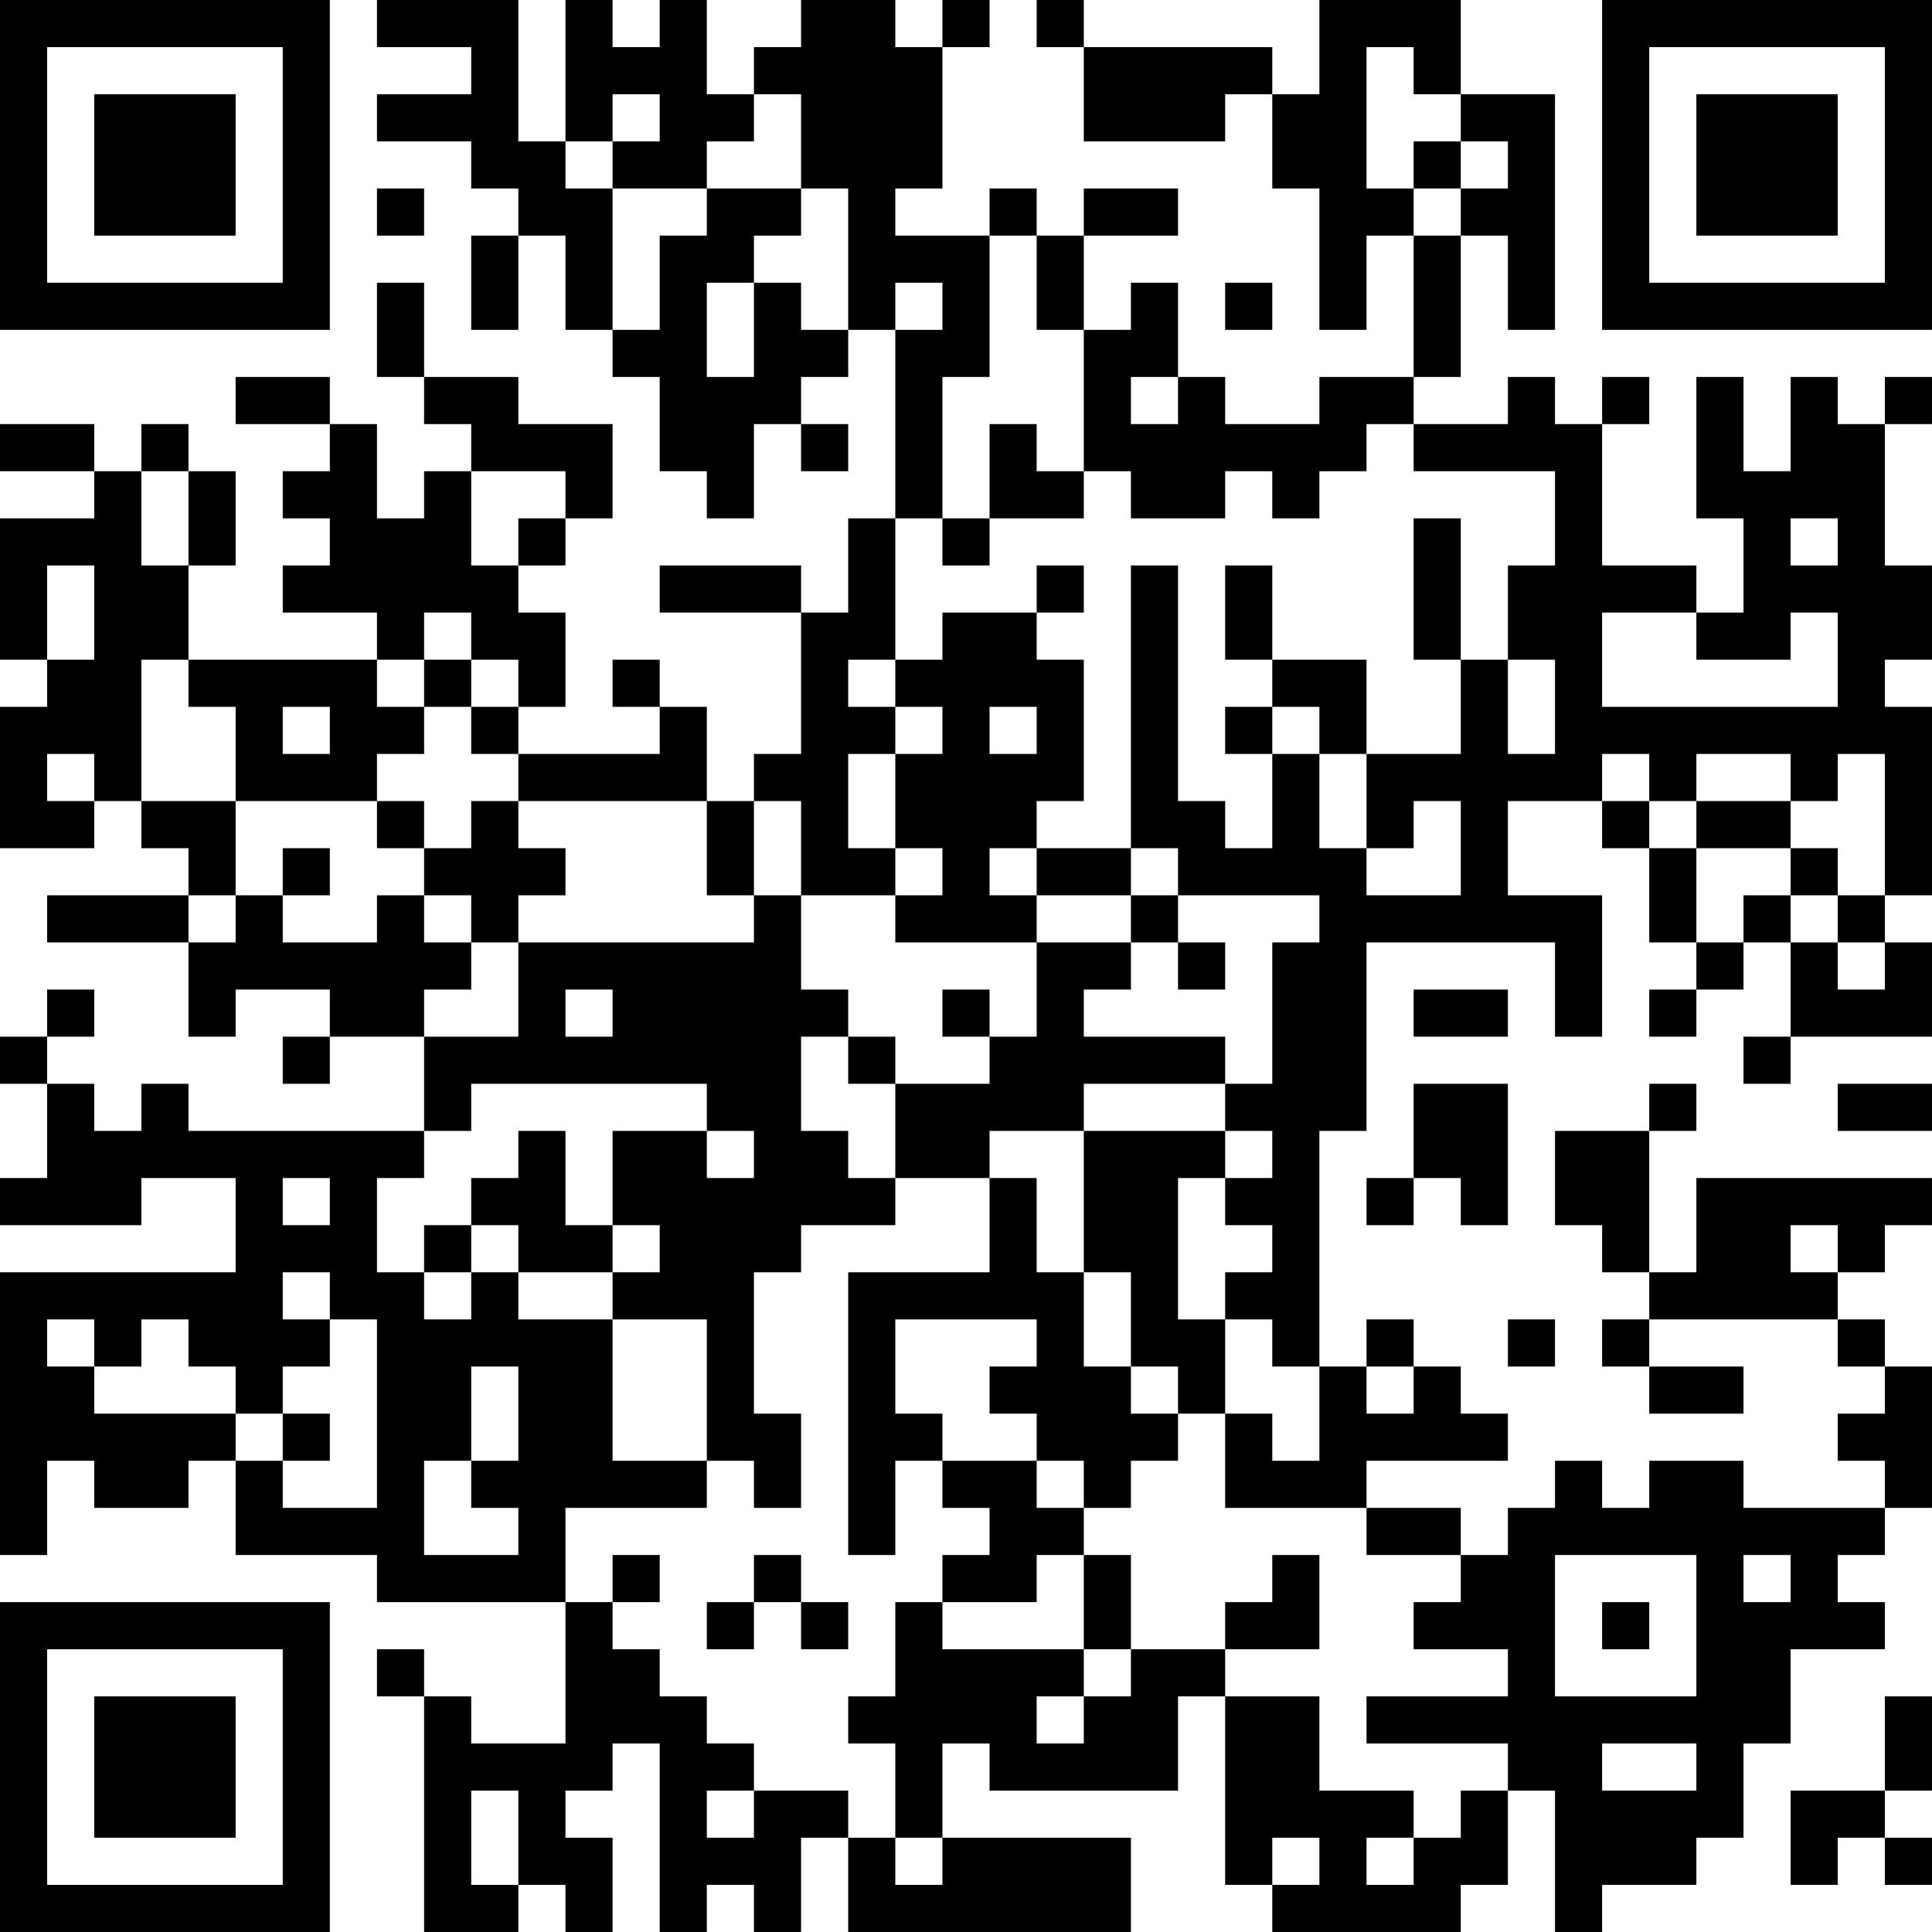 <?xml version="1.0" encoding="UTF-8"?>
<svg xmlns="http://www.w3.org/2000/svg" version="1.1" width="200" height="200" viewBox="0 0 200 200"><rect x="0" y="0" width="200" height="200" fill="#ffffff"/><g transform="scale(4.878)"><g transform="translate(0,0)"><path fill-rule="evenodd" d="M8 0L8 1L10 1L10 2L8 2L8 3L10 3L10 4L11 4L11 5L10 5L10 7L11 7L11 5L12 5L12 7L13 7L13 8L14 8L14 10L15 10L15 11L16 11L16 9L17 9L17 10L18 10L18 9L17 9L17 8L18 8L18 7L19 7L19 11L18 11L18 13L17 13L17 12L14 12L14 13L17 13L17 16L16 16L16 17L15 17L15 15L14 15L14 14L13 14L13 15L14 15L14 16L11 16L11 15L12 15L12 13L11 13L11 12L12 12L12 11L13 11L13 9L11 9L11 8L9 8L9 6L8 6L8 8L9 8L9 9L10 9L10 10L9 10L9 11L8 11L8 9L7 9L7 8L5 8L5 9L7 9L7 10L6 10L6 11L7 11L7 12L6 12L6 13L8 13L8 14L4 14L4 12L5 12L5 10L4 10L4 9L3 9L3 10L2 10L2 9L0 9L0 10L2 10L2 11L0 11L0 14L1 14L1 15L0 15L0 18L2 18L2 17L3 17L3 18L4 18L4 19L1 19L1 20L4 20L4 22L5 22L5 21L7 21L7 22L6 22L6 23L7 23L7 22L9 22L9 24L4 24L4 23L3 23L3 24L2 24L2 23L1 23L1 22L2 22L2 21L1 21L1 22L0 22L0 23L1 23L1 25L0 25L0 26L3 26L3 25L5 25L5 27L0 27L0 33L1 33L1 31L2 31L2 32L4 32L4 31L5 31L5 33L8 33L8 34L12 34L12 37L10 37L10 36L9 36L9 35L8 35L8 36L9 36L9 41L11 41L11 40L12 40L12 41L13 41L13 39L12 39L12 38L13 38L13 37L14 37L14 41L15 41L15 40L16 40L16 41L17 41L17 39L18 39L18 41L24 41L24 39L20 39L20 37L21 37L21 38L25 38L25 36L26 36L26 40L27 40L27 41L31 41L31 40L32 40L32 38L33 38L33 41L34 41L34 40L36 40L36 39L37 39L37 37L38 37L38 35L40 35L40 34L39 34L39 33L40 33L40 32L41 32L41 29L40 29L40 28L39 28L39 27L40 27L40 26L41 26L41 25L36 25L36 27L35 27L35 24L36 24L36 23L35 23L35 24L33 24L33 26L34 26L34 27L35 27L35 28L34 28L34 29L35 29L35 30L37 30L37 29L35 29L35 28L39 28L39 29L40 29L40 30L39 30L39 31L40 31L40 32L37 32L37 31L35 31L35 32L34 32L34 31L33 31L33 32L32 32L32 33L31 33L31 32L29 32L29 31L32 31L32 30L31 30L31 29L30 29L30 28L29 28L29 29L28 29L28 24L29 24L29 20L33 20L33 22L34 22L34 19L32 19L32 17L34 17L34 18L35 18L35 20L36 20L36 21L35 21L35 22L36 22L36 21L37 21L37 20L38 20L38 22L37 22L37 23L38 23L38 22L41 22L41 20L40 20L40 19L41 19L41 15L40 15L40 14L41 14L41 12L40 12L40 9L41 9L41 8L40 8L40 9L39 9L39 8L38 8L38 10L37 10L37 8L36 8L36 11L37 11L37 13L36 13L36 12L34 12L34 9L35 9L35 8L34 8L34 9L33 9L33 8L32 8L32 9L30 9L30 8L31 8L31 5L32 5L32 7L33 7L33 2L31 2L31 0L28 0L28 2L27 2L27 1L23 1L23 0L22 0L22 1L23 1L23 3L26 3L26 2L27 2L27 4L28 4L28 7L29 7L29 5L30 5L30 8L28 8L28 9L26 9L26 8L25 8L25 6L24 6L24 7L23 7L23 5L25 5L25 4L23 4L23 5L22 5L22 4L21 4L21 5L19 5L19 4L20 4L20 1L21 1L21 0L20 0L20 1L19 1L19 0L17 0L17 1L16 1L16 2L15 2L15 0L14 0L14 1L13 1L13 0L12 0L12 3L11 3L11 0ZM29 1L29 4L30 4L30 5L31 5L31 4L32 4L32 3L31 3L31 2L30 2L30 1ZM13 2L13 3L12 3L12 4L13 4L13 7L14 7L14 5L15 5L15 4L17 4L17 5L16 5L16 6L15 6L15 8L16 8L16 6L17 6L17 7L18 7L18 4L17 4L17 2L16 2L16 3L15 3L15 4L13 4L13 3L14 3L14 2ZM30 3L30 4L31 4L31 3ZM8 4L8 5L9 5L9 4ZM21 5L21 8L20 8L20 11L19 11L19 14L18 14L18 15L19 15L19 16L18 16L18 18L19 18L19 19L17 19L17 17L16 17L16 19L15 19L15 17L11 17L11 16L10 16L10 15L11 15L11 14L10 14L10 13L9 13L9 14L8 14L8 15L9 15L9 16L8 16L8 17L5 17L5 15L4 15L4 14L3 14L3 17L5 17L5 19L4 19L4 20L5 20L5 19L6 19L6 20L8 20L8 19L9 19L9 20L10 20L10 21L9 21L9 22L11 22L11 20L16 20L16 19L17 19L17 21L18 21L18 22L17 22L17 24L18 24L18 25L19 25L19 26L17 26L17 27L16 27L16 30L17 30L17 32L16 32L16 31L15 31L15 28L13 28L13 27L14 27L14 26L13 26L13 24L15 24L15 25L16 25L16 24L15 24L15 23L10 23L10 24L9 24L9 25L8 25L8 27L9 27L9 28L10 28L10 27L11 27L11 28L13 28L13 31L15 31L15 32L12 32L12 34L13 34L13 35L14 35L14 36L15 36L15 37L16 37L16 38L15 38L15 39L16 39L16 38L18 38L18 39L19 39L19 40L20 40L20 39L19 39L19 37L18 37L18 36L19 36L19 34L20 34L20 35L23 35L23 36L22 36L22 37L23 37L23 36L24 36L24 35L26 35L26 36L28 36L28 38L30 38L30 39L29 39L29 40L30 40L30 39L31 39L31 38L32 38L32 37L29 37L29 36L32 36L32 35L30 35L30 34L31 34L31 33L29 33L29 32L26 32L26 30L27 30L27 31L28 31L28 29L27 29L27 28L26 28L26 27L27 27L27 26L26 26L26 25L27 25L27 24L26 24L26 23L27 23L27 20L28 20L28 19L25 19L25 18L24 18L24 12L25 12L25 17L26 17L26 18L27 18L27 16L28 16L28 18L29 18L29 19L31 19L31 17L30 17L30 18L29 18L29 16L31 16L31 14L32 14L32 16L33 16L33 14L32 14L32 12L33 12L33 10L30 10L30 9L29 9L29 10L28 10L28 11L27 11L27 10L26 10L26 11L24 11L24 10L23 10L23 7L22 7L22 5ZM19 6L19 7L20 7L20 6ZM26 6L26 7L27 7L27 6ZM24 8L24 9L25 9L25 8ZM21 9L21 11L20 11L20 12L21 12L21 11L23 11L23 10L22 10L22 9ZM3 10L3 12L4 12L4 10ZM10 10L10 12L11 12L11 11L12 11L12 10ZM30 11L30 14L31 14L31 11ZM38 11L38 12L39 12L39 11ZM1 12L1 14L2 14L2 12ZM22 12L22 13L20 13L20 14L19 14L19 15L20 15L20 16L19 16L19 18L20 18L20 19L19 19L19 20L22 20L22 22L21 22L21 21L20 21L20 22L21 22L21 23L19 23L19 22L18 22L18 23L19 23L19 25L21 25L21 27L18 27L18 33L19 33L19 31L20 31L20 32L21 32L21 33L20 33L20 34L22 34L22 33L23 33L23 35L24 35L24 33L23 33L23 32L24 32L24 31L25 31L25 30L26 30L26 28L25 28L25 25L26 25L26 24L23 24L23 23L26 23L26 22L23 22L23 21L24 21L24 20L25 20L25 21L26 21L26 20L25 20L25 19L24 19L24 18L22 18L22 17L23 17L23 14L22 14L22 13L23 13L23 12ZM26 12L26 14L27 14L27 15L26 15L26 16L27 16L27 15L28 15L28 16L29 16L29 14L27 14L27 12ZM34 13L34 15L39 15L39 13L38 13L38 14L36 14L36 13ZM9 14L9 15L10 15L10 14ZM6 15L6 16L7 16L7 15ZM21 15L21 16L22 16L22 15ZM1 16L1 17L2 17L2 16ZM34 16L34 17L35 17L35 18L36 18L36 20L37 20L37 19L38 19L38 20L39 20L39 21L40 21L40 20L39 20L39 19L40 19L40 16L39 16L39 17L38 17L38 16L36 16L36 17L35 17L35 16ZM8 17L8 18L9 18L9 19L10 19L10 20L11 20L11 19L12 19L12 18L11 18L11 17L10 17L10 18L9 18L9 17ZM36 17L36 18L38 18L38 19L39 19L39 18L38 18L38 17ZM6 18L6 19L7 19L7 18ZM21 18L21 19L22 19L22 20L24 20L24 19L22 19L22 18ZM12 21L12 22L13 22L13 21ZM30 21L30 22L32 22L32 21ZM30 23L30 25L29 25L29 26L30 26L30 25L31 25L31 26L32 26L32 23ZM39 23L39 24L41 24L41 23ZM11 24L11 25L10 25L10 26L9 26L9 27L10 27L10 26L11 26L11 27L13 27L13 26L12 26L12 24ZM21 24L21 25L22 25L22 27L23 27L23 29L24 29L24 30L25 30L25 29L24 29L24 27L23 27L23 24ZM6 25L6 26L7 26L7 25ZM38 26L38 27L39 27L39 26ZM6 27L6 28L7 28L7 29L6 29L6 30L5 30L5 29L4 29L4 28L3 28L3 29L2 29L2 28L1 28L1 29L2 29L2 30L5 30L5 31L6 31L6 32L8 32L8 28L7 28L7 27ZM19 28L19 30L20 30L20 31L22 31L22 32L23 32L23 31L22 31L22 30L21 30L21 29L22 29L22 28ZM32 28L32 29L33 29L33 28ZM10 29L10 31L9 31L9 33L11 33L11 32L10 32L10 31L11 31L11 29ZM29 29L29 30L30 30L30 29ZM6 30L6 31L7 31L7 30ZM13 33L13 34L14 34L14 33ZM16 33L16 34L15 34L15 35L16 35L16 34L17 34L17 35L18 35L18 34L17 34L17 33ZM27 33L27 34L26 34L26 35L28 35L28 33ZM33 33L33 36L36 36L36 33ZM37 33L37 34L38 34L38 33ZM34 34L34 35L35 35L35 34ZM40 36L40 38L38 38L38 40L39 40L39 39L40 39L40 40L41 40L41 39L40 39L40 38L41 38L41 36ZM34 37L34 38L36 38L36 37ZM10 38L10 40L11 40L11 38ZM27 39L27 40L28 40L28 39ZM0 0L0 7L7 7L7 0ZM1 1L1 6L6 6L6 1ZM2 2L2 5L5 5L5 2ZM34 0L34 7L41 7L41 0ZM35 1L35 6L40 6L40 1ZM36 2L36 5L39 5L39 2ZM0 34L0 41L7 41L7 34ZM1 35L1 40L6 40L6 35ZM2 36L2 39L5 39L5 36Z" fill="#000000"/></g></g></svg>
